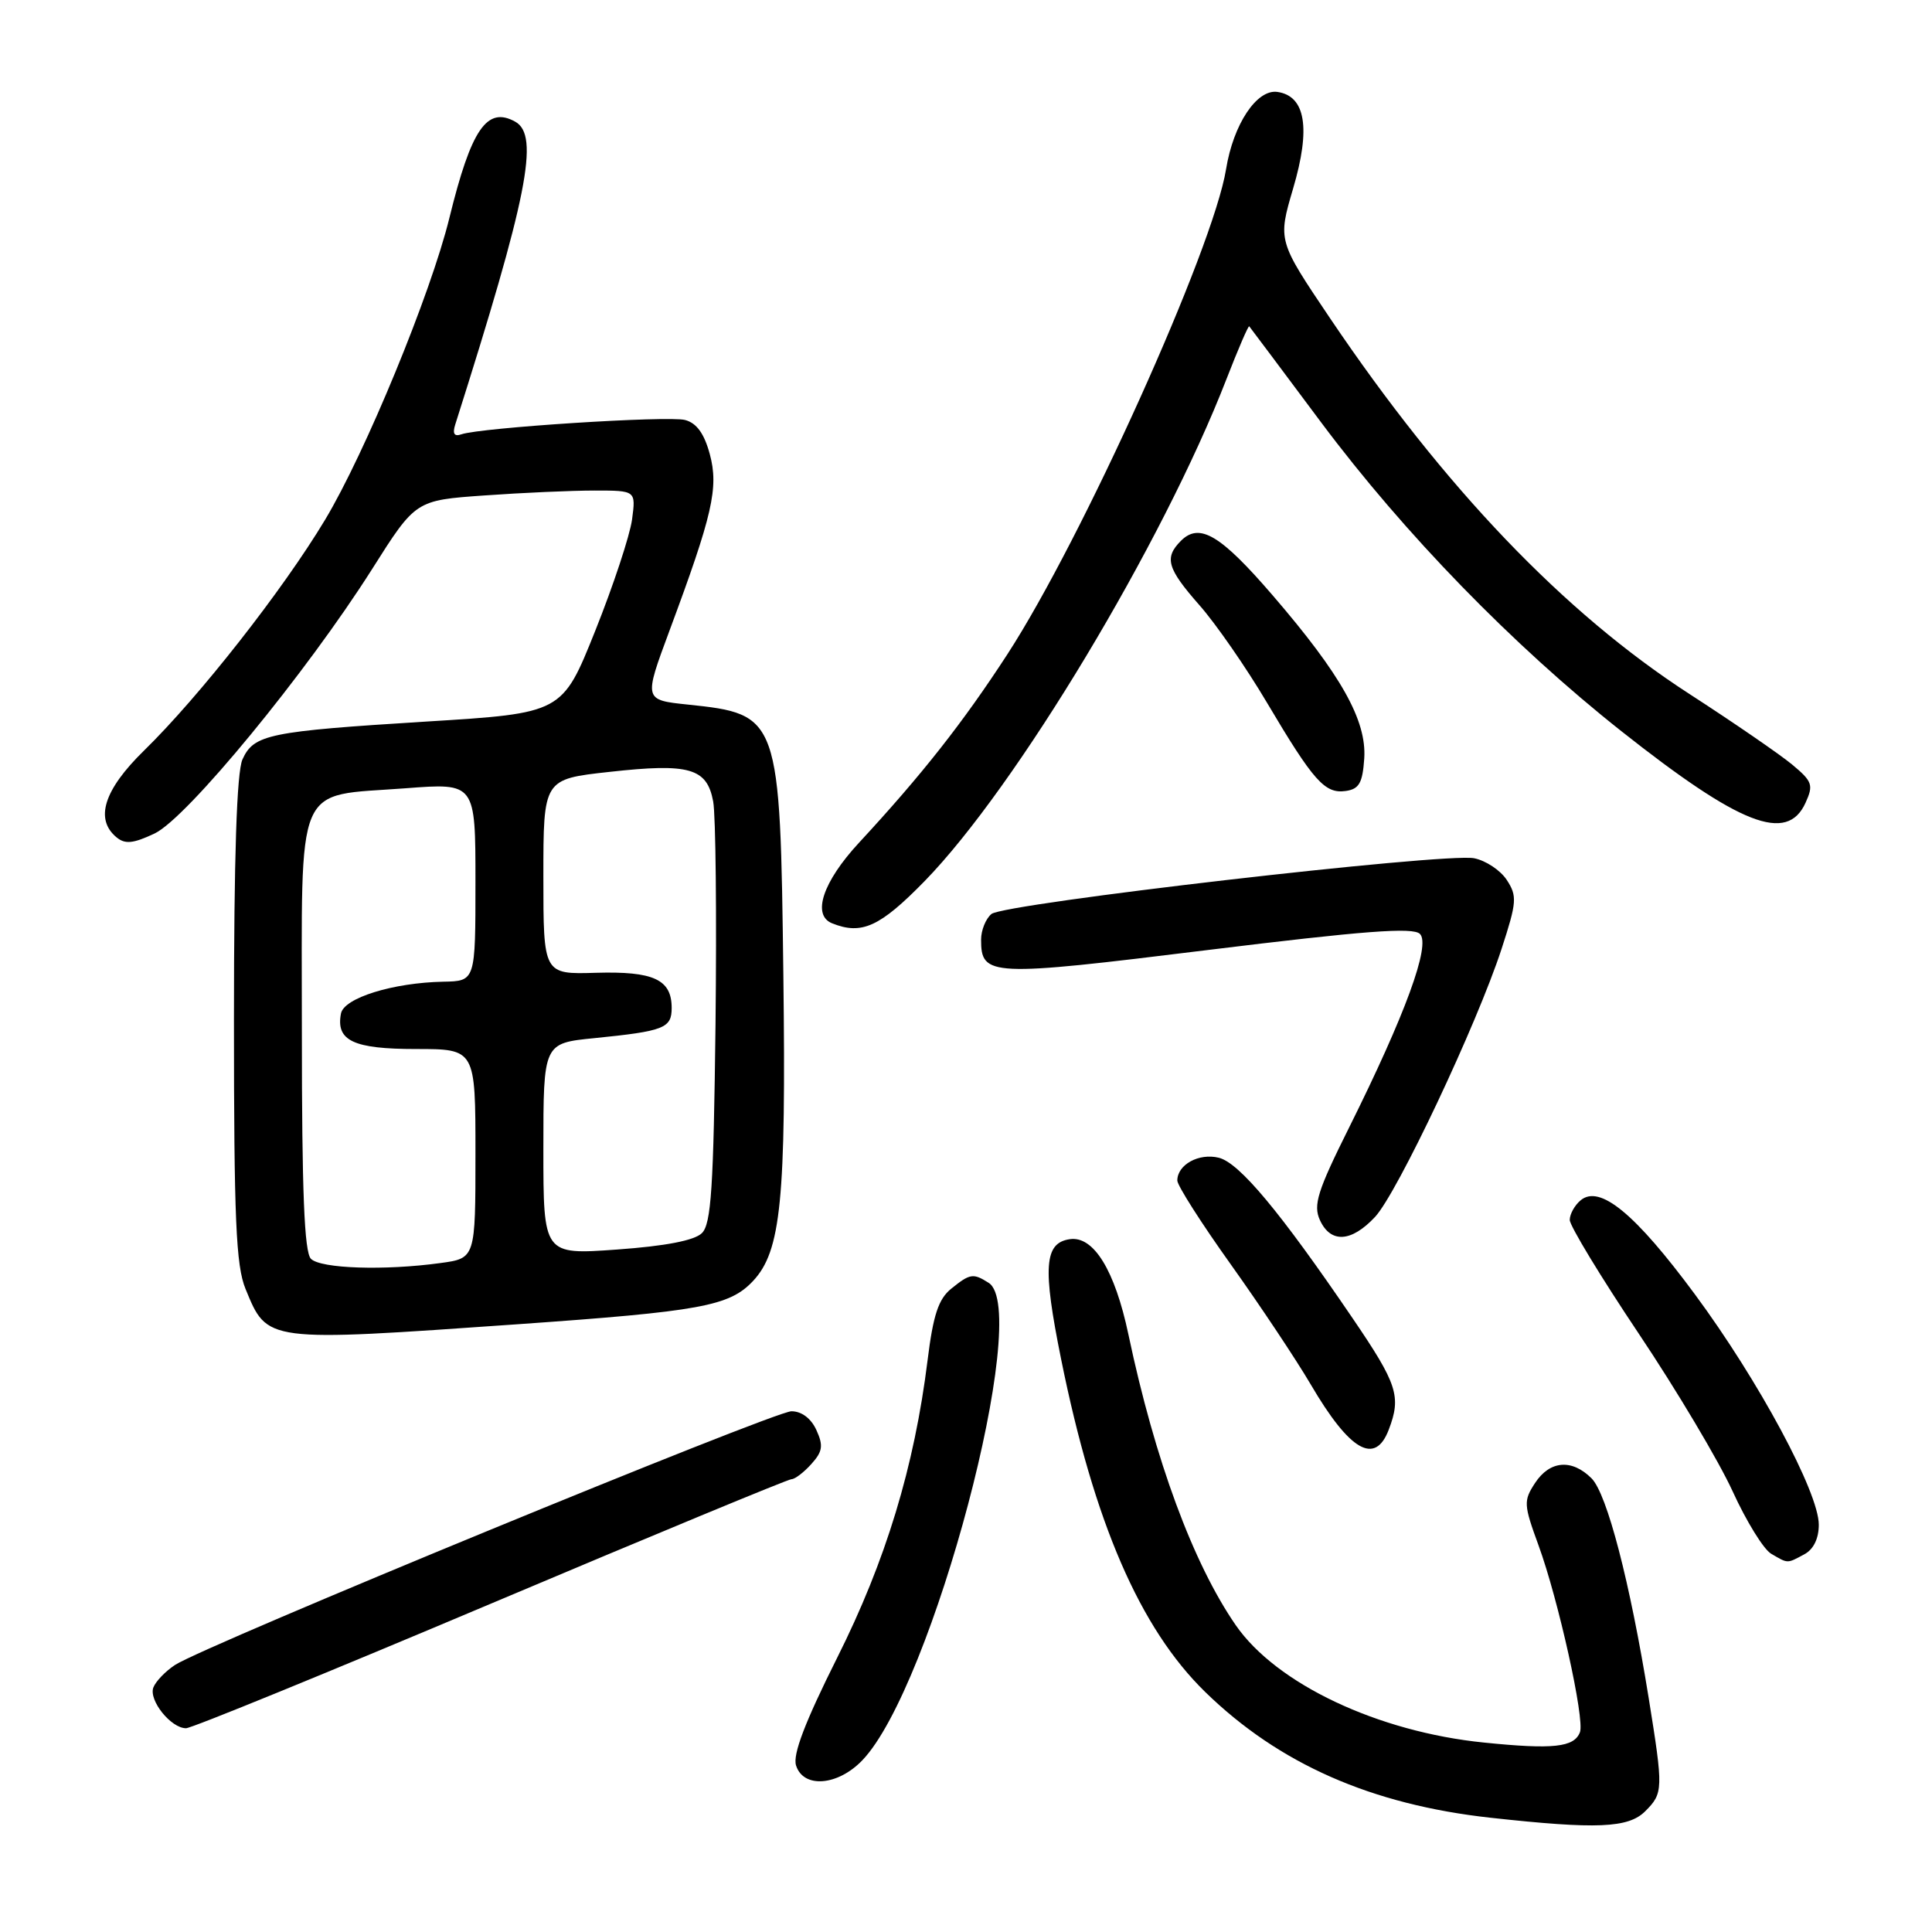 <?xml version="1.0" encoding="UTF-8" standalone="no"?>
<!DOCTYPE svg PUBLIC "-//W3C//DTD SVG 1.1//EN" "http://www.w3.org/Graphics/SVG/1.1/DTD/svg11.dtd" >
<svg xmlns="http://www.w3.org/2000/svg" xmlns:xlink="http://www.w3.org/1999/xlink" version="1.1" viewBox="0 0 256 256">
 <g >
 <path fill="currentColor"
d=" M 218.00 240.00 C 220.40 237.60 220.41 237.11 218.46 225.00 C 215.98 209.64 212.94 197.94 210.89 195.89 C 208.28 193.28 205.36 193.52 203.40 196.51 C 201.86 198.86 201.89 199.37 203.86 204.76 C 206.48 211.91 210.01 227.82 209.35 229.53 C 208.58 231.53 205.81 231.83 196.65 230.90 C 182.55 229.48 169.12 223.12 163.74 215.34 C 158.09 207.16 153.03 193.46 149.52 176.82 C 147.72 168.30 144.90 163.72 141.74 164.20 C 138.37 164.70 138.14 167.91 140.60 180.08 C 144.97 201.72 151.04 215.75 159.69 224.19 C 169.46 233.72 181.71 239.12 197.50 240.86 C 211.58 242.41 215.77 242.23 218.00 240.00 Z  M 114.26 233.25 C 123.55 223.56 136.76 173.63 131.00 169.98 C 128.95 168.68 128.54 168.74 126.04 170.76 C 124.35 172.13 123.65 174.25 122.91 180.23 C 121.16 194.35 117.37 206.83 110.92 219.68 C 106.67 228.17 105.02 232.49 105.48 233.93 C 106.45 237.00 111.01 236.64 114.26 233.25 Z  M 65.03 212.50 C 86.50 203.43 104.43 196.00 104.88 196.00 C 105.33 196.00 106.51 195.10 107.50 194.00 C 109.00 192.34 109.12 191.56 108.18 189.50 C 107.48 187.95 106.22 187.00 104.87 187.00 C 102.56 187.00 27.10 218.05 23.20 220.61 C 21.93 221.44 20.64 222.78 20.32 223.60 C 19.68 225.29 22.65 229.00 24.65 229.00 C 25.39 229.00 43.56 221.57 65.03 212.50 Z  M 239.07 205.96 C 240.30 205.31 241.00 203.87 241.00 202.03 C 241.00 197.75 233.03 182.93 224.58 171.50 C 216.67 160.80 211.98 156.94 209.45 159.04 C 208.65 159.70 208.00 160.88 208.00 161.65 C 208.00 162.42 212.11 169.20 217.14 176.71 C 222.17 184.22 227.76 193.62 229.58 197.60 C 231.39 201.57 233.69 205.30 234.69 205.88 C 236.95 207.20 236.76 207.20 239.07 205.96 Z  M 184.02 189.43 C 185.70 185.03 185.17 183.40 179.19 174.62 C 169.66 160.61 164.23 154.09 161.51 153.41 C 158.87 152.75 156.00 154.32 156.00 156.43 C 156.00 157.08 159.19 162.09 163.10 167.56 C 167.00 173.03 171.76 180.18 173.68 183.45 C 178.85 192.27 182.21 194.21 184.02 189.43 Z  M 68.59 175.47 C 92.87 173.76 96.65 173.07 99.78 169.74 C 103.49 165.78 104.17 159.03 103.80 129.31 C 103.38 94.91 103.28 94.63 91.14 93.36 C 85.30 92.75 85.30 92.75 88.69 83.62 C 94.43 68.19 95.25 64.63 94.05 60.17 C 93.31 57.44 92.30 56.05 90.77 55.65 C 88.53 55.06 63.68 56.66 61.13 57.55 C 60.19 57.88 59.94 57.47 60.32 56.26 C 69.90 26.09 71.52 17.95 68.28 16.13 C 64.53 14.04 62.44 17.08 59.54 28.90 C 57.07 38.96 48.38 60.05 43.07 68.88 C 37.48 78.19 26.40 92.31 19.08 99.46 C 13.76 104.66 12.53 108.54 15.44 110.95 C 16.58 111.89 17.65 111.78 20.49 110.44 C 24.77 108.41 40.58 89.18 49.31 75.40 C 55.07 66.29 55.07 66.29 64.19 65.65 C 69.20 65.29 75.77 65.00 78.79 65.00 C 84.26 65.00 84.26 65.00 83.75 68.84 C 83.46 70.96 81.27 77.59 78.87 83.59 C 74.50 94.50 74.50 94.50 56.50 95.61 C 35.59 96.91 33.64 97.31 32.13 100.62 C 31.37 102.29 31.00 113.51 31.00 135.08 C 31.00 161.53 31.27 167.71 32.53 170.78 C 35.45 177.87 35.04 177.82 68.59 175.47 Z  M 182.20 161.25 C 185.15 158.09 195.69 135.77 198.97 125.72 C 200.99 119.52 201.05 118.73 199.65 116.59 C 198.81 115.31 196.86 114.02 195.32 113.72 C 191.40 112.97 133.05 119.71 131.37 121.11 C 130.62 121.73 130.00 123.26 130.00 124.50 C 130.00 129.40 131.12 129.45 159.97 125.89 C 180.79 123.33 187.24 122.84 188.15 123.75 C 189.60 125.20 186.21 134.45 178.76 149.41 C 174.57 157.81 173.99 159.67 174.89 161.66 C 176.31 164.77 179.05 164.62 182.20 161.25 Z  M 122.52 116.75 C 134.62 104.34 154.08 71.98 162.51 50.24 C 164.06 46.25 165.42 43.10 165.53 43.24 C 165.65 43.38 169.95 49.12 175.08 56.00 C 186.09 70.73 200.48 85.52 214.82 96.87 C 230.60 109.35 236.79 111.76 239.24 106.38 C 240.32 104.01 240.15 103.54 237.46 101.30 C 235.83 99.95 229.71 95.74 223.85 91.95 C 207.25 81.21 191.39 64.63 176.26 42.20 C 169.31 31.89 169.31 31.89 171.35 24.96 C 173.70 16.99 173.00 12.72 169.26 12.18 C 166.53 11.79 163.42 16.47 162.46 22.42 C 160.76 32.93 143.42 71.39 133.48 86.70 C 127.59 95.76 122.16 102.66 113.80 111.69 C 109.03 116.85 107.56 121.25 110.25 122.34 C 114.18 123.92 116.59 122.82 122.52 116.75 Z  M 180.77 100.50 C 181.10 95.46 177.71 89.42 168.63 78.88 C 161.73 70.87 158.94 69.20 156.48 71.66 C 154.24 73.91 154.64 75.31 158.94 80.20 C 161.11 82.66 165.13 88.46 167.87 93.09 C 174.06 103.53 175.55 105.20 178.31 104.81 C 180.09 104.56 180.55 103.75 180.77 100.50 Z  M 41.20 166.80 C 40.32 165.92 40.00 157.87 40.00 136.82 C 40.00 102.95 38.88 105.58 53.75 104.45 C 63.00 103.74 63.00 103.74 63.00 116.87 C 63.00 130.00 63.00 130.00 58.75 130.08 C 52.08 130.21 45.57 132.23 45.18 134.30 C 44.49 137.90 46.82 139.00 55.12 139.00 C 63.00 139.00 63.00 139.00 63.00 152.86 C 63.00 166.73 63.00 166.73 58.36 167.36 C 50.95 168.38 42.50 168.10 41.20 166.80 Z  M 72.00 152.25 C 72.00 138.23 72.00 138.23 78.75 137.56 C 88.00 136.63 89.00 136.24 89.00 133.56 C 89.00 129.78 86.61 128.68 78.97 128.90 C 72.00 129.11 72.00 129.11 72.00 116.17 C 72.00 103.24 72.00 103.24 80.75 102.28 C 91.35 101.10 93.68 101.77 94.50 106.20 C 94.84 108.02 94.97 121.30 94.81 135.72 C 94.55 157.41 94.24 162.19 93.00 163.40 C 92.01 164.37 88.18 165.11 81.75 165.57 C 72.00 166.27 72.00 166.27 72.00 152.25 Z "/>
</g>
</svg>